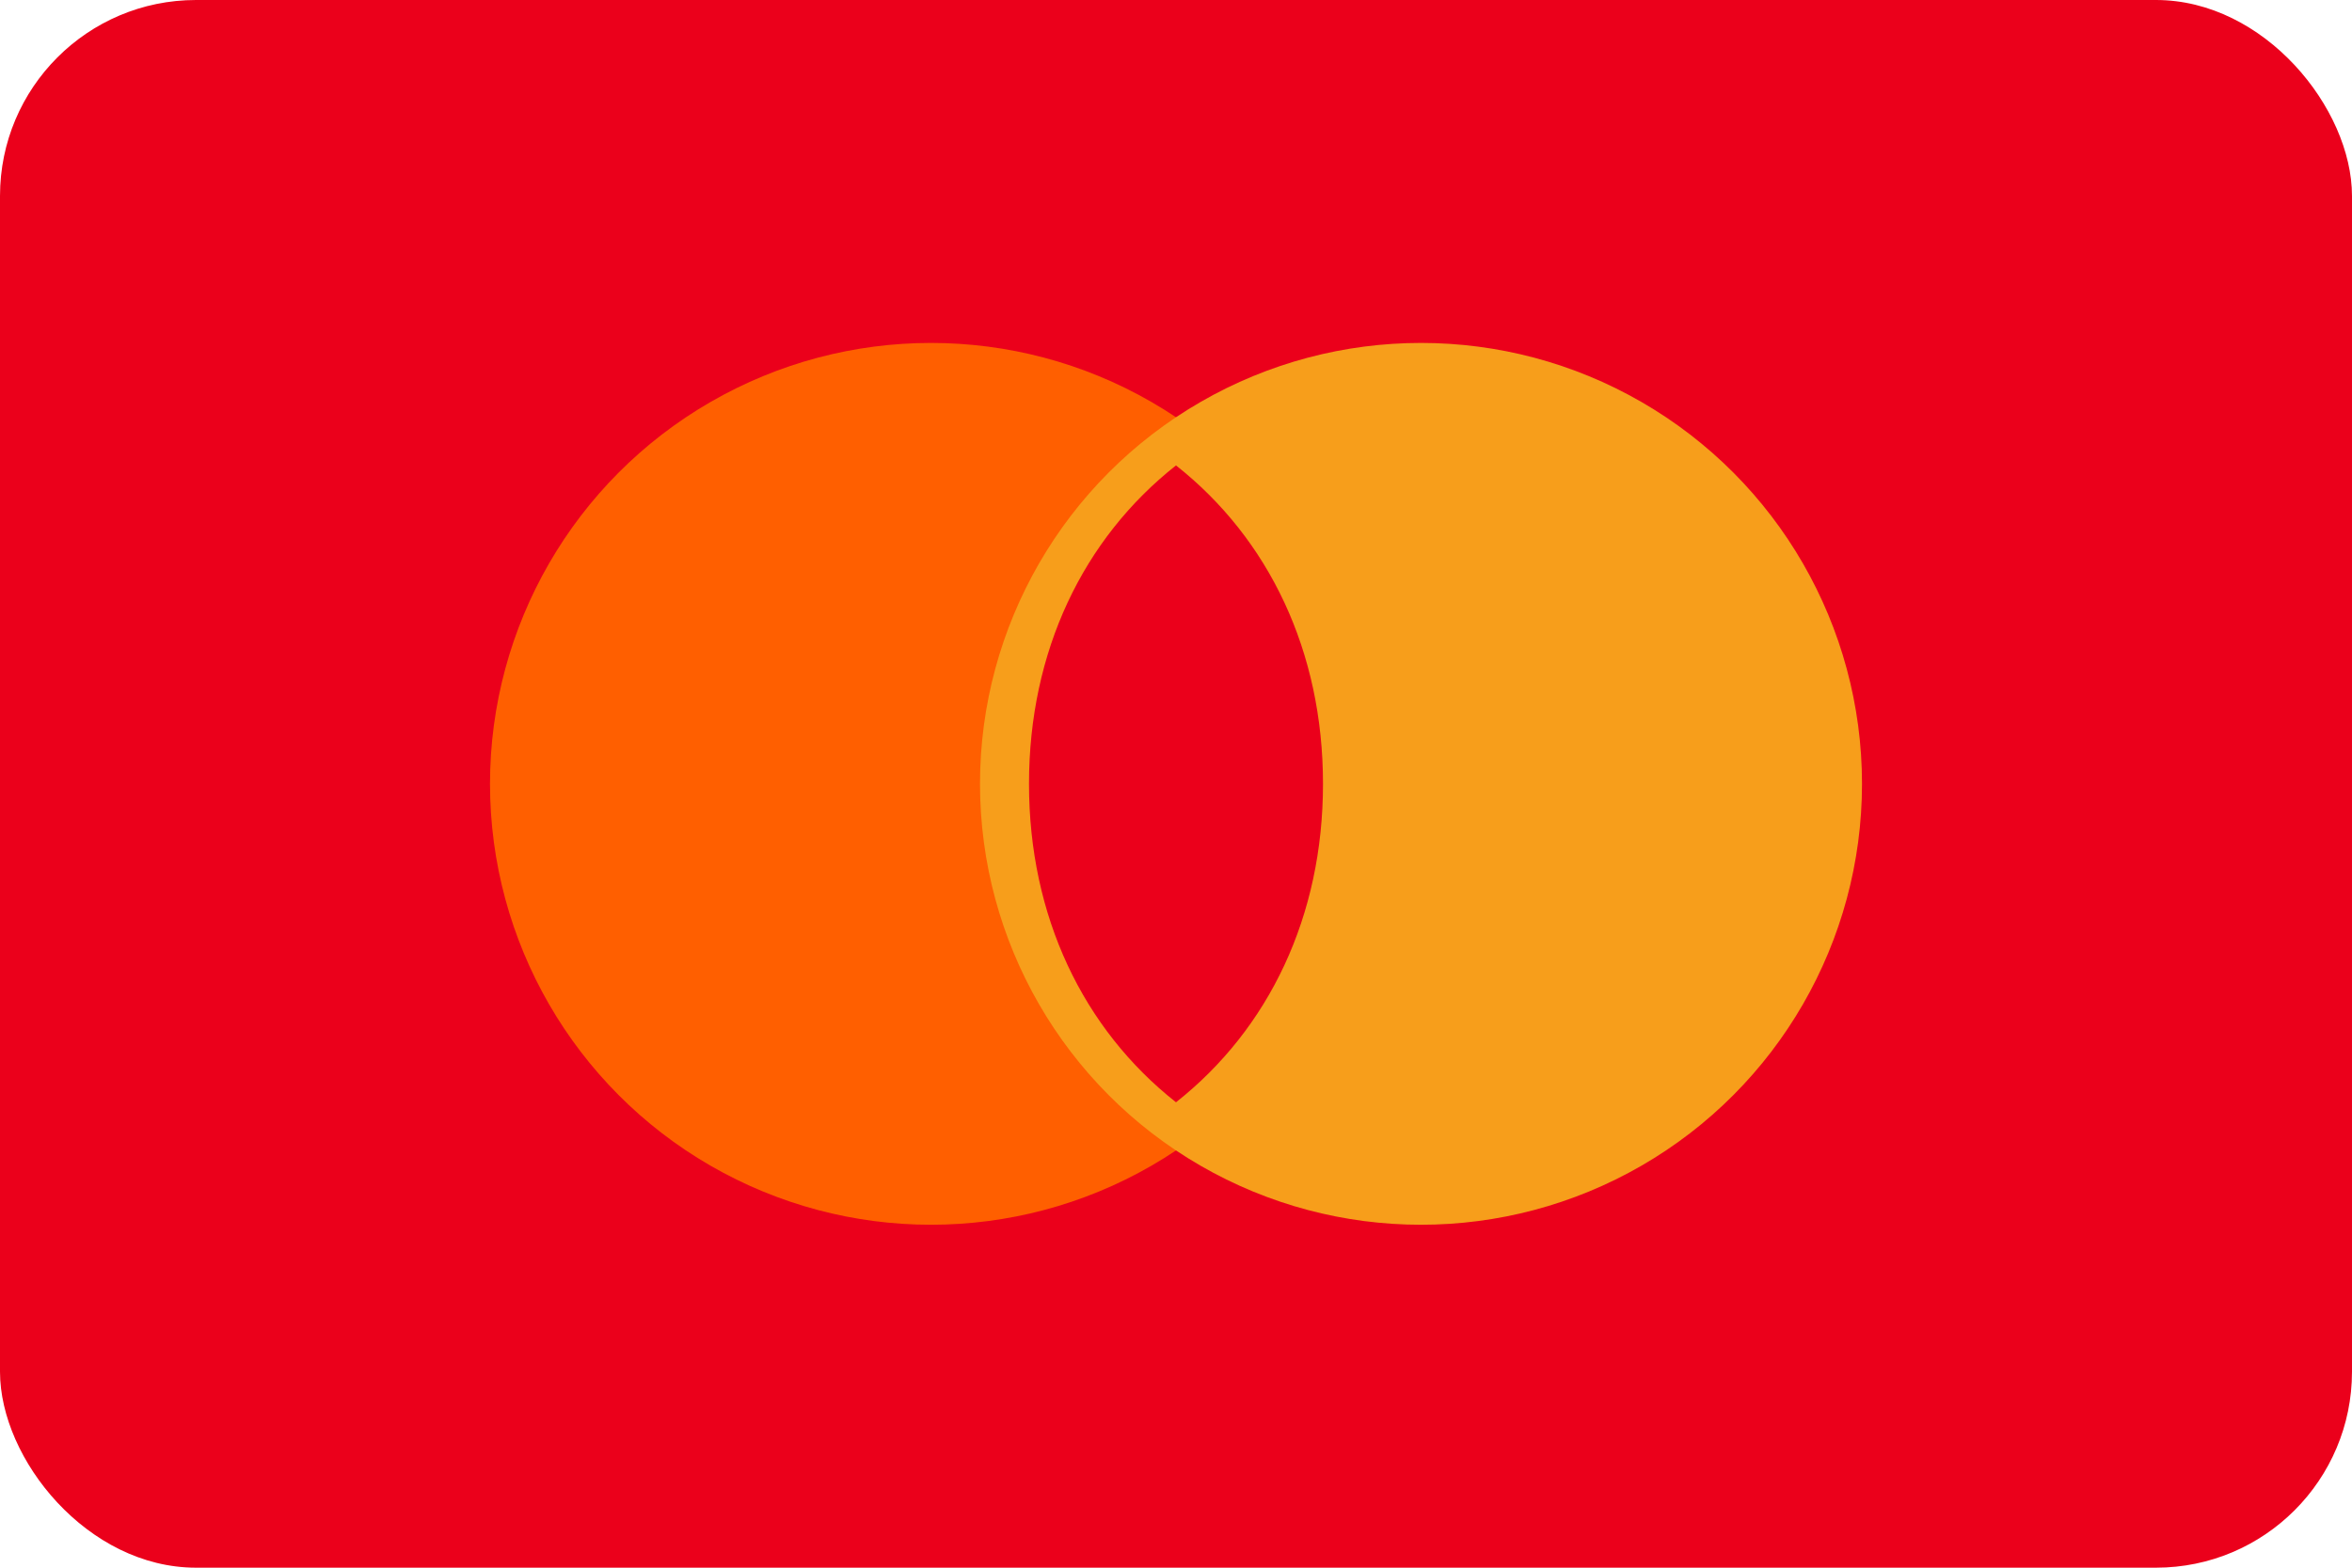 <svg width="48" height="32" viewBox="0 0 48 32" fill="none" xmlns="http://www.w3.org/2000/svg">
<rect width="48" height="32" rx="4" fill="#EB001B"/>
<circle cx="19" cy="16" r="9" fill="#FF5F00"/>
<circle cx="29" cy="16" r="9" fill="#F79E1B"/>
<path fill-rule="evenodd" clip-rule="evenodd" d="M24 22.5C25.9 21 27 18.7 27 16C27 13.3 25.9 11 24 9.5C22.1 11 21 13.3 21 16C21 18.7 22.1 21 24 22.5Z" fill="#EB001B"/>
</svg>